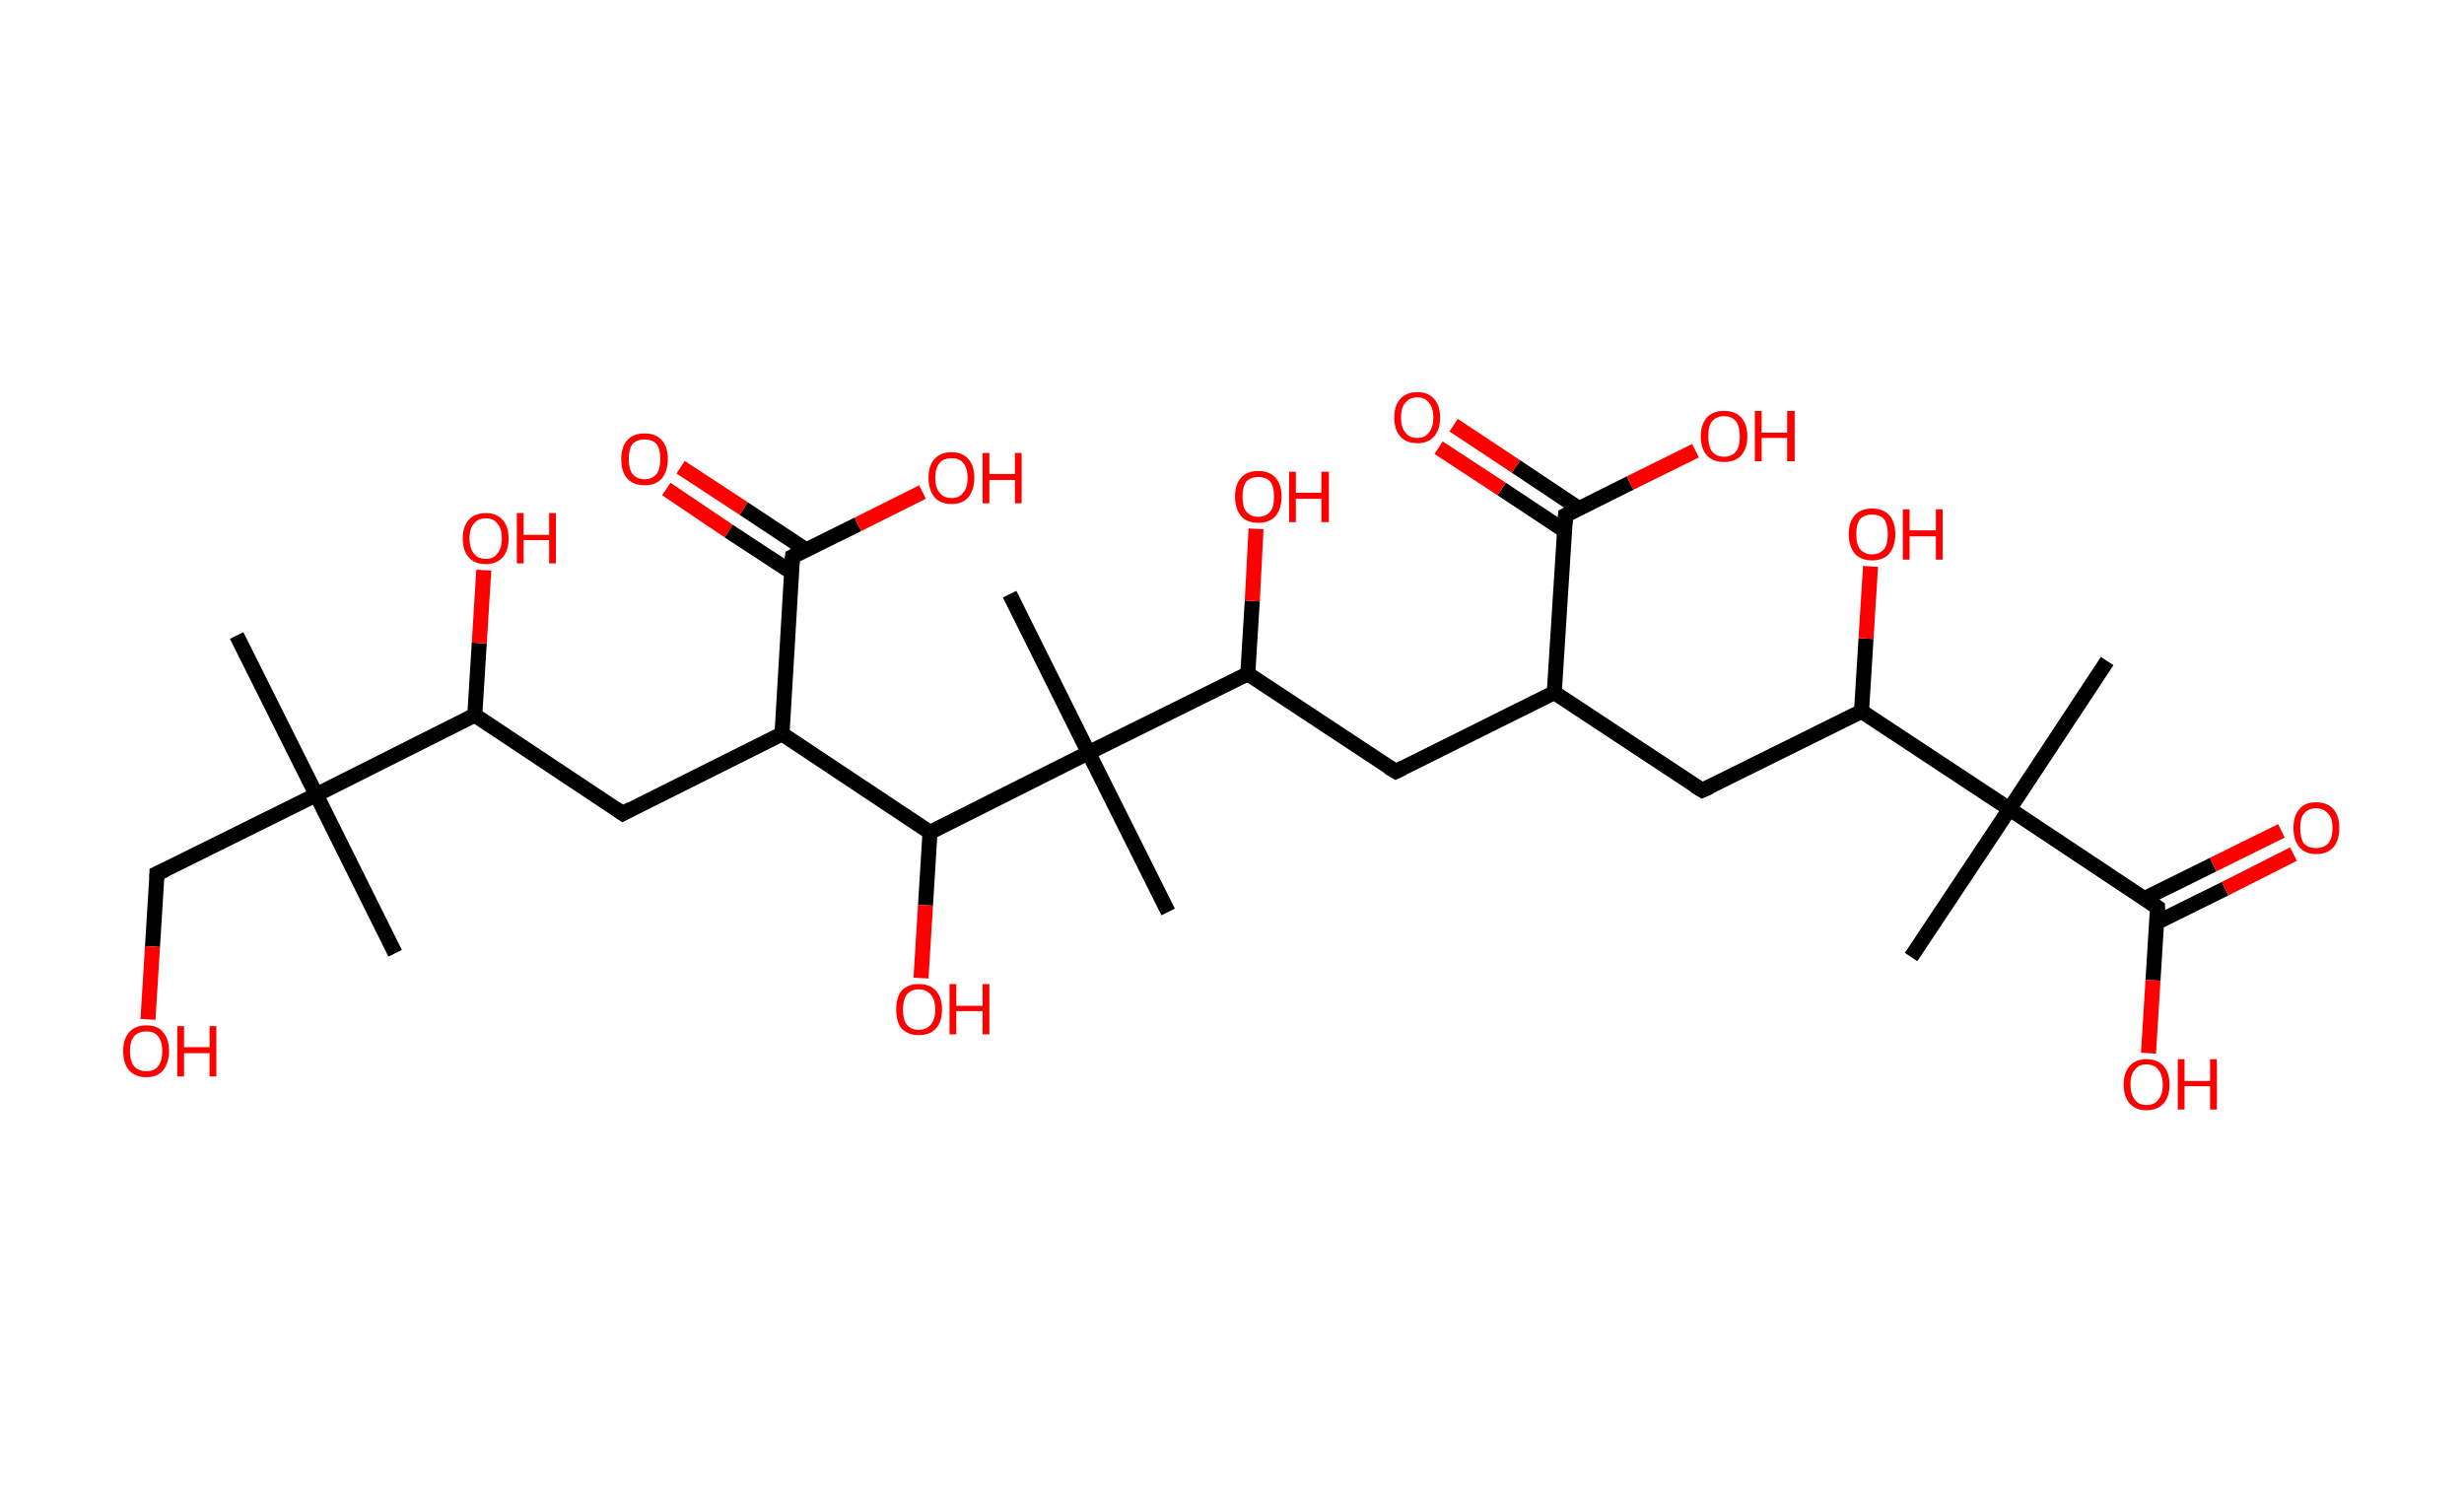 <?xml version='1.0' encoding='ASCII' standalone='yes'?>
<svg xmlns="http://www.w3.org/2000/svg" xmlns:rdkit="http://www.rdkit.org/xml" xmlns:xlink="http://www.w3.org/1999/xlink" version="1.1" baseProfile="full" xml:space="preserve" width="328px" height="200px" viewBox="0 0 328 200">
<!-- END OF HEADER -->
<rect style="opacity:1.0;fill:#FFFFFF;stroke:none" width="328.0" height="200.0" x="0.0" y="0.0"> </rect>
<path class="bond-0 atom-0 atom-1" d="M 31.5,84.6 L 42.1,105.8" style="fill:none;fill-rule:evenodd;stroke:#000000;stroke-width:2.0px;stroke-linecap:butt;stroke-linejoin:miter;stroke-opacity:1"/>
<path class="bond-1 atom-1 atom-2" d="M 42.1,105.8 L 52.6,126.9" style="fill:none;fill-rule:evenodd;stroke:#000000;stroke-width:2.0px;stroke-linecap:butt;stroke-linejoin:miter;stroke-opacity:1"/>
<path class="bond-2 atom-1 atom-3" d="M 42.1,105.8 L 20.9,116.3" style="fill:none;fill-rule:evenodd;stroke:#000000;stroke-width:2.0px;stroke-linecap:butt;stroke-linejoin:miter;stroke-opacity:1"/>
<path class="bond-3 atom-3 atom-4" d="M 20.9,116.3 L 20.3,126.0" style="fill:none;fill-rule:evenodd;stroke:#000000;stroke-width:2.0px;stroke-linecap:butt;stroke-linejoin:miter;stroke-opacity:1"/>
<path class="bond-3 atom-3 atom-4" d="M 20.3,126.0 L 19.7,135.7" style="fill:none;fill-rule:evenodd;stroke:#FF0000;stroke-width:2.0px;stroke-linecap:butt;stroke-linejoin:miter;stroke-opacity:1"/>
<path class="bond-4 atom-1 atom-5" d="M 42.1,105.8 L 63.2,95.2" style="fill:none;fill-rule:evenodd;stroke:#000000;stroke-width:2.0px;stroke-linecap:butt;stroke-linejoin:miter;stroke-opacity:1"/>
<path class="bond-5 atom-5 atom-6" d="M 63.2,95.2 L 63.8,85.6" style="fill:none;fill-rule:evenodd;stroke:#000000;stroke-width:2.0px;stroke-linecap:butt;stroke-linejoin:miter;stroke-opacity:1"/>
<path class="bond-5 atom-5 atom-6" d="M 63.8,85.6 L 64.4,75.9" style="fill:none;fill-rule:evenodd;stroke:#FF0000;stroke-width:2.0px;stroke-linecap:butt;stroke-linejoin:miter;stroke-opacity:1"/>
<path class="bond-6 atom-5 atom-7" d="M 63.2,95.2 L 82.9,108.3" style="fill:none;fill-rule:evenodd;stroke:#000000;stroke-width:2.0px;stroke-linecap:butt;stroke-linejoin:miter;stroke-opacity:1"/>
<path class="bond-7 atom-7 atom-8" d="M 82.9,108.3 L 104.1,97.7" style="fill:none;fill-rule:evenodd;stroke:#000000;stroke-width:2.0px;stroke-linecap:butt;stroke-linejoin:miter;stroke-opacity:1"/>
<path class="bond-8 atom-8 atom-9" d="M 104.1,97.7 L 105.5,74.1" style="fill:none;fill-rule:evenodd;stroke:#000000;stroke-width:2.0px;stroke-linecap:butt;stroke-linejoin:miter;stroke-opacity:1"/>
<path class="bond-9 atom-9 atom-10" d="M 107.3,73.2 L 99.0,67.7" style="fill:none;fill-rule:evenodd;stroke:#000000;stroke-width:2.0px;stroke-linecap:butt;stroke-linejoin:miter;stroke-opacity:1"/>
<path class="bond-9 atom-9 atom-10" d="M 99.0,67.7 L 90.6,62.2" style="fill:none;fill-rule:evenodd;stroke:#FF0000;stroke-width:2.0px;stroke-linecap:butt;stroke-linejoin:miter;stroke-opacity:1"/>
<path class="bond-9 atom-9 atom-10" d="M 105.4,76.2 L 97.0,70.7" style="fill:none;fill-rule:evenodd;stroke:#000000;stroke-width:2.0px;stroke-linecap:butt;stroke-linejoin:miter;stroke-opacity:1"/>
<path class="bond-9 atom-9 atom-10" d="M 97.0,70.7 L 88.7,65.1" style="fill:none;fill-rule:evenodd;stroke:#FF0000;stroke-width:2.0px;stroke-linecap:butt;stroke-linejoin:miter;stroke-opacity:1"/>
<path class="bond-10 atom-9 atom-11" d="M 105.5,74.1 L 114.2,69.8" style="fill:none;fill-rule:evenodd;stroke:#000000;stroke-width:2.0px;stroke-linecap:butt;stroke-linejoin:miter;stroke-opacity:1"/>
<path class="bond-10 atom-9 atom-11" d="M 114.2,69.8 L 122.8,65.5" style="fill:none;fill-rule:evenodd;stroke:#FF0000;stroke-width:2.0px;stroke-linecap:butt;stroke-linejoin:miter;stroke-opacity:1"/>
<path class="bond-11 atom-8 atom-12" d="M 104.1,97.7 L 123.8,110.8" style="fill:none;fill-rule:evenodd;stroke:#000000;stroke-width:2.0px;stroke-linecap:butt;stroke-linejoin:miter;stroke-opacity:1"/>
<path class="bond-12 atom-12 atom-13" d="M 123.8,110.8 L 123.2,120.5" style="fill:none;fill-rule:evenodd;stroke:#000000;stroke-width:2.0px;stroke-linecap:butt;stroke-linejoin:miter;stroke-opacity:1"/>
<path class="bond-12 atom-12 atom-13" d="M 123.2,120.5 L 122.6,130.2" style="fill:none;fill-rule:evenodd;stroke:#FF0000;stroke-width:2.0px;stroke-linecap:butt;stroke-linejoin:miter;stroke-opacity:1"/>
<path class="bond-13 atom-12 atom-14" d="M 123.8,110.8 L 144.9,100.2" style="fill:none;fill-rule:evenodd;stroke:#000000;stroke-width:2.0px;stroke-linecap:butt;stroke-linejoin:miter;stroke-opacity:1"/>
<path class="bond-14 atom-14 atom-15" d="M 144.9,100.2 L 155.5,121.4" style="fill:none;fill-rule:evenodd;stroke:#000000;stroke-width:2.0px;stroke-linecap:butt;stroke-linejoin:miter;stroke-opacity:1"/>
<path class="bond-15 atom-14 atom-16" d="M 144.9,100.2 L 134.4,79.1" style="fill:none;fill-rule:evenodd;stroke:#000000;stroke-width:2.0px;stroke-linecap:butt;stroke-linejoin:miter;stroke-opacity:1"/>
<path class="bond-16 atom-14 atom-17" d="M 144.9,100.2 L 166.1,89.7" style="fill:none;fill-rule:evenodd;stroke:#000000;stroke-width:2.0px;stroke-linecap:butt;stroke-linejoin:miter;stroke-opacity:1"/>
<path class="bond-17 atom-17 atom-18" d="M 166.1,89.7 L 166.7,80.0" style="fill:none;fill-rule:evenodd;stroke:#000000;stroke-width:2.0px;stroke-linecap:butt;stroke-linejoin:miter;stroke-opacity:1"/>
<path class="bond-17 atom-17 atom-18" d="M 166.7,80.0 L 167.2,70.4" style="fill:none;fill-rule:evenodd;stroke:#FF0000;stroke-width:2.0px;stroke-linecap:butt;stroke-linejoin:miter;stroke-opacity:1"/>
<path class="bond-18 atom-17 atom-19" d="M 166.1,89.7 L 185.8,102.7" style="fill:none;fill-rule:evenodd;stroke:#000000;stroke-width:2.0px;stroke-linecap:butt;stroke-linejoin:miter;stroke-opacity:1"/>
<path class="bond-19 atom-19 atom-20" d="M 185.8,102.7 L 206.9,92.2" style="fill:none;fill-rule:evenodd;stroke:#000000;stroke-width:2.0px;stroke-linecap:butt;stroke-linejoin:miter;stroke-opacity:1"/>
<path class="bond-20 atom-20 atom-21" d="M 206.9,92.2 L 226.6,105.2" style="fill:none;fill-rule:evenodd;stroke:#000000;stroke-width:2.0px;stroke-linecap:butt;stroke-linejoin:miter;stroke-opacity:1"/>
<path class="bond-21 atom-21 atom-22" d="M 226.6,105.2 L 247.8,94.7" style="fill:none;fill-rule:evenodd;stroke:#000000;stroke-width:2.0px;stroke-linecap:butt;stroke-linejoin:miter;stroke-opacity:1"/>
<path class="bond-22 atom-22 atom-23" d="M 247.8,94.7 L 248.4,85.0" style="fill:none;fill-rule:evenodd;stroke:#000000;stroke-width:2.0px;stroke-linecap:butt;stroke-linejoin:miter;stroke-opacity:1"/>
<path class="bond-22 atom-22 atom-23" d="M 248.4,85.0 L 249.0,75.4" style="fill:none;fill-rule:evenodd;stroke:#FF0000;stroke-width:2.0px;stroke-linecap:butt;stroke-linejoin:miter;stroke-opacity:1"/>
<path class="bond-23 atom-22 atom-24" d="M 247.8,94.7 L 267.5,107.7" style="fill:none;fill-rule:evenodd;stroke:#000000;stroke-width:2.0px;stroke-linecap:butt;stroke-linejoin:miter;stroke-opacity:1"/>
<path class="bond-24 atom-24 atom-25" d="M 267.5,107.7 L 254.4,127.4" style="fill:none;fill-rule:evenodd;stroke:#000000;stroke-width:2.0px;stroke-linecap:butt;stroke-linejoin:miter;stroke-opacity:1"/>
<path class="bond-25 atom-24 atom-26" d="M 267.5,107.7 L 280.5,88.0" style="fill:none;fill-rule:evenodd;stroke:#000000;stroke-width:2.0px;stroke-linecap:butt;stroke-linejoin:miter;stroke-opacity:1"/>
<path class="bond-26 atom-24 atom-27" d="M 267.5,107.7 L 287.2,120.8" style="fill:none;fill-rule:evenodd;stroke:#000000;stroke-width:2.0px;stroke-linecap:butt;stroke-linejoin:miter;stroke-opacity:1"/>
<path class="bond-27 atom-27 atom-28" d="M 287.1,122.8 L 296.2,118.3" style="fill:none;fill-rule:evenodd;stroke:#000000;stroke-width:2.0px;stroke-linecap:butt;stroke-linejoin:miter;stroke-opacity:1"/>
<path class="bond-27 atom-27 atom-28" d="M 296.2,118.3 L 305.3,113.7" style="fill:none;fill-rule:evenodd;stroke:#FF0000;stroke-width:2.0px;stroke-linecap:butt;stroke-linejoin:miter;stroke-opacity:1"/>
<path class="bond-27 atom-27 atom-28" d="M 285.5,119.6 L 294.6,115.1" style="fill:none;fill-rule:evenodd;stroke:#000000;stroke-width:2.0px;stroke-linecap:butt;stroke-linejoin:miter;stroke-opacity:1"/>
<path class="bond-27 atom-27 atom-28" d="M 294.6,115.1 L 303.7,110.6" style="fill:none;fill-rule:evenodd;stroke:#FF0000;stroke-width:2.0px;stroke-linecap:butt;stroke-linejoin:miter;stroke-opacity:1"/>
<path class="bond-28 atom-27 atom-29" d="M 287.2,120.8 L 286.6,130.5" style="fill:none;fill-rule:evenodd;stroke:#000000;stroke-width:2.0px;stroke-linecap:butt;stroke-linejoin:miter;stroke-opacity:1"/>
<path class="bond-28 atom-27 atom-29" d="M 286.6,130.5 L 286.0,140.2" style="fill:none;fill-rule:evenodd;stroke:#FF0000;stroke-width:2.0px;stroke-linecap:butt;stroke-linejoin:miter;stroke-opacity:1"/>
<path class="bond-29 atom-20 atom-30" d="M 206.9,92.2 L 208.4,68.6" style="fill:none;fill-rule:evenodd;stroke:#000000;stroke-width:2.0px;stroke-linecap:butt;stroke-linejoin:miter;stroke-opacity:1"/>
<path class="bond-30 atom-30 atom-31" d="M 210.2,67.7 L 201.8,62.1" style="fill:none;fill-rule:evenodd;stroke:#000000;stroke-width:2.0px;stroke-linecap:butt;stroke-linejoin:miter;stroke-opacity:1"/>
<path class="bond-30 atom-30 atom-31" d="M 201.8,62.1 L 193.5,56.6" style="fill:none;fill-rule:evenodd;stroke:#FF0000;stroke-width:2.0px;stroke-linecap:butt;stroke-linejoin:miter;stroke-opacity:1"/>
<path class="bond-30 atom-30 atom-31" d="M 208.2,70.6 L 199.9,65.1" style="fill:none;fill-rule:evenodd;stroke:#000000;stroke-width:2.0px;stroke-linecap:butt;stroke-linejoin:miter;stroke-opacity:1"/>
<path class="bond-30 atom-30 atom-31" d="M 199.9,65.1 L 191.5,59.6" style="fill:none;fill-rule:evenodd;stroke:#FF0000;stroke-width:2.0px;stroke-linecap:butt;stroke-linejoin:miter;stroke-opacity:1"/>
<path class="bond-31 atom-30 atom-32" d="M 208.4,68.6 L 217.0,64.3" style="fill:none;fill-rule:evenodd;stroke:#000000;stroke-width:2.0px;stroke-linecap:butt;stroke-linejoin:miter;stroke-opacity:1"/>
<path class="bond-31 atom-30 atom-32" d="M 217.0,64.3 L 225.7,60.0" style="fill:none;fill-rule:evenodd;stroke:#FF0000;stroke-width:2.0px;stroke-linecap:butt;stroke-linejoin:miter;stroke-opacity:1"/>
<path d="M 22.0,115.8 L 20.9,116.3 L 20.9,116.8" style="fill:none;stroke:#000000;stroke-width:2.0px;stroke-linecap:butt;stroke-linejoin:miter;stroke-opacity:1;"/>
<path d="M 81.9,107.6 L 82.9,108.3 L 84.0,107.7" style="fill:none;stroke:#000000;stroke-width:2.0px;stroke-linecap:butt;stroke-linejoin:miter;stroke-opacity:1;"/>
<path d="M 105.4,75.3 L 105.5,74.1 L 105.9,73.9" style="fill:none;stroke:#000000;stroke-width:2.0px;stroke-linecap:butt;stroke-linejoin:miter;stroke-opacity:1;"/>
<path d="M 184.8,102.1 L 185.8,102.7 L 186.8,102.2" style="fill:none;stroke:#000000;stroke-width:2.0px;stroke-linecap:butt;stroke-linejoin:miter;stroke-opacity:1;"/>
<path d="M 225.6,104.6 L 226.6,105.2 L 227.7,104.7" style="fill:none;stroke:#000000;stroke-width:2.0px;stroke-linecap:butt;stroke-linejoin:miter;stroke-opacity:1;"/>
<path d="M 286.2,120.1 L 287.2,120.8 L 287.2,121.2" style="fill:none;stroke:#000000;stroke-width:2.0px;stroke-linecap:butt;stroke-linejoin:miter;stroke-opacity:1;"/>
<path d="M 208.3,69.8 L 208.4,68.6 L 208.8,68.4" style="fill:none;stroke:#000000;stroke-width:2.0px;stroke-linecap:butt;stroke-linejoin:miter;stroke-opacity:1;"/>
<path class="atom-4" d="M 16.4 139.9 Q 16.4 138.3, 17.2 137.4 Q 18.0 136.5, 19.5 136.5 Q 21.0 136.5, 21.7 137.4 Q 22.5 138.3, 22.5 139.9 Q 22.5 141.5, 21.7 142.5 Q 20.9 143.4, 19.5 143.4 Q 18.0 143.4, 17.2 142.5 Q 16.4 141.6, 16.4 139.9 M 19.5 142.6 Q 20.5 142.6, 21.0 142.0 Q 21.6 141.3, 21.6 139.9 Q 21.6 138.6, 21.0 137.9 Q 20.5 137.3, 19.5 137.3 Q 18.5 137.3, 17.9 137.9 Q 17.3 138.6, 17.3 139.9 Q 17.3 141.3, 17.9 142.0 Q 18.5 142.6, 19.5 142.6 " fill="#FF0000"/>
<path class="atom-4" d="M 23.6 136.6 L 24.5 136.6 L 24.5 139.4 L 27.9 139.4 L 27.9 136.6 L 28.8 136.6 L 28.8 143.3 L 27.9 143.3 L 27.9 140.2 L 24.5 140.2 L 24.5 143.3 L 23.6 143.3 L 23.6 136.6 " fill="#FF0000"/>
<path class="atom-6" d="M 61.6 71.7 Q 61.6 70.1, 62.4 69.2 Q 63.2 68.3, 64.7 68.3 Q 66.1 68.3, 66.9 69.2 Q 67.7 70.1, 67.7 71.7 Q 67.7 73.3, 66.9 74.2 Q 66.1 75.1, 64.7 75.1 Q 63.2 75.1, 62.4 74.2 Q 61.6 73.3, 61.6 71.7 M 64.7 74.4 Q 65.7 74.4, 66.2 73.7 Q 66.8 73.0, 66.8 71.7 Q 66.8 70.3, 66.2 69.7 Q 65.7 69.0, 64.7 69.0 Q 63.6 69.0, 63.1 69.7 Q 62.5 70.3, 62.5 71.7 Q 62.5 73.0, 63.1 73.7 Q 63.6 74.4, 64.7 74.4 " fill="#FF0000"/>
<path class="atom-6" d="M 68.8 68.3 L 69.7 68.3 L 69.7 71.2 L 73.1 71.2 L 73.1 68.3 L 74.0 68.3 L 74.0 75.0 L 73.1 75.0 L 73.1 71.9 L 69.7 71.9 L 69.7 75.0 L 68.8 75.0 L 68.8 68.3 " fill="#FF0000"/>
<path class="atom-10" d="M 82.7 61.1 Q 82.7 59.5, 83.5 58.6 Q 84.3 57.7, 85.8 57.7 Q 87.3 57.7, 88.1 58.6 Q 88.9 59.5, 88.9 61.1 Q 88.9 62.7, 88.1 63.7 Q 87.3 64.6, 85.8 64.6 Q 84.3 64.6, 83.5 63.7 Q 82.7 62.8, 82.7 61.1 M 85.8 63.8 Q 86.8 63.8, 87.4 63.1 Q 87.9 62.5, 87.9 61.1 Q 87.9 59.8, 87.4 59.1 Q 86.8 58.5, 85.8 58.5 Q 84.8 58.5, 84.2 59.1 Q 83.7 59.8, 83.7 61.1 Q 83.7 62.5, 84.2 63.1 Q 84.8 63.8, 85.8 63.8 " fill="#FF0000"/>
<path class="atom-11" d="M 123.6 63.6 Q 123.6 62.0, 124.4 61.1 Q 125.2 60.2, 126.7 60.2 Q 128.1 60.2, 128.9 61.1 Q 129.7 62.0, 129.7 63.6 Q 129.7 65.2, 128.9 66.2 Q 128.1 67.1, 126.7 67.1 Q 125.2 67.1, 124.4 66.2 Q 123.6 65.2, 123.6 63.6 M 126.7 66.3 Q 127.7 66.3, 128.2 65.6 Q 128.8 65.0, 128.8 63.6 Q 128.8 62.3, 128.2 61.6 Q 127.7 61.0, 126.7 61.0 Q 125.6 61.0, 125.1 61.6 Q 124.5 62.3, 124.5 63.6 Q 124.5 65.0, 125.1 65.6 Q 125.6 66.3, 126.7 66.3 " fill="#FF0000"/>
<path class="atom-11" d="M 130.8 60.3 L 131.7 60.3 L 131.7 63.1 L 135.1 63.1 L 135.1 60.3 L 136.0 60.3 L 136.0 67.0 L 135.1 67.0 L 135.1 63.9 L 131.7 63.9 L 131.7 67.0 L 130.8 67.0 L 130.8 60.3 " fill="#FF0000"/>
<path class="atom-13" d="M 119.3 134.4 Q 119.3 132.8, 120.0 131.9 Q 120.8 131.0, 122.3 131.0 Q 123.8 131.0, 124.6 131.9 Q 125.4 132.8, 125.4 134.4 Q 125.4 136.0, 124.6 136.9 Q 123.8 137.8, 122.3 137.8 Q 120.9 137.8, 120.0 136.9 Q 119.3 136.0, 119.3 134.4 M 122.3 137.1 Q 123.3 137.1, 123.9 136.4 Q 124.5 135.7, 124.5 134.4 Q 124.5 133.1, 123.9 132.4 Q 123.3 131.7, 122.3 131.7 Q 121.3 131.7, 120.7 132.4 Q 120.2 133.1, 120.2 134.4 Q 120.2 135.7, 120.7 136.4 Q 121.3 137.1, 122.3 137.1 " fill="#FF0000"/>
<path class="atom-13" d="M 126.4 131.0 L 127.3 131.0 L 127.3 133.9 L 130.8 133.9 L 130.8 131.0 L 131.7 131.0 L 131.7 137.7 L 130.8 137.7 L 130.8 134.6 L 127.3 134.6 L 127.3 137.7 L 126.4 137.7 L 126.4 131.0 " fill="#FF0000"/>
<path class="atom-18" d="M 164.4 66.1 Q 164.4 64.5, 165.2 63.6 Q 166.0 62.7, 167.5 62.7 Q 169.0 62.7, 169.8 63.6 Q 170.6 64.5, 170.6 66.1 Q 170.6 67.7, 169.8 68.7 Q 169.0 69.6, 167.5 69.6 Q 166.0 69.6, 165.2 68.7 Q 164.4 67.7, 164.4 66.1 M 167.5 68.8 Q 168.5 68.8, 169.1 68.1 Q 169.6 67.5, 169.6 66.1 Q 169.6 64.8, 169.1 64.1 Q 168.5 63.5, 167.5 63.5 Q 166.5 63.5, 165.9 64.1 Q 165.4 64.8, 165.4 66.1 Q 165.4 67.5, 165.9 68.1 Q 166.5 68.8, 167.5 68.8 " fill="#FF0000"/>
<path class="atom-18" d="M 171.6 62.8 L 172.5 62.8 L 172.5 65.6 L 175.9 65.6 L 175.9 62.8 L 176.9 62.8 L 176.9 69.5 L 175.9 69.5 L 175.9 66.4 L 172.5 66.4 L 172.5 69.5 L 171.6 69.5 L 171.6 62.8 " fill="#FF0000"/>
<path class="atom-23" d="M 246.1 71.1 Q 246.1 69.5, 246.9 68.6 Q 247.7 67.7, 249.2 67.7 Q 250.7 67.7, 251.5 68.6 Q 252.3 69.5, 252.3 71.1 Q 252.3 72.7, 251.5 73.7 Q 250.7 74.6, 249.2 74.6 Q 247.7 74.6, 246.9 73.7 Q 246.1 72.7, 246.1 71.1 M 249.2 73.8 Q 250.2 73.8, 250.8 73.1 Q 251.3 72.5, 251.3 71.1 Q 251.3 69.8, 250.8 69.1 Q 250.2 68.5, 249.2 68.5 Q 248.2 68.5, 247.6 69.1 Q 247.1 69.8, 247.1 71.1 Q 247.1 72.5, 247.6 73.1 Q 248.2 73.8, 249.2 73.8 " fill="#FF0000"/>
<path class="atom-23" d="M 253.3 67.8 L 254.2 67.8 L 254.2 70.6 L 257.7 70.6 L 257.7 67.8 L 258.6 67.8 L 258.6 74.5 L 257.7 74.5 L 257.7 71.4 L 254.2 71.4 L 254.2 74.5 L 253.3 74.5 L 253.3 67.8 " fill="#FF0000"/>
<path class="atom-28" d="M 305.3 110.2 Q 305.3 108.6, 306.1 107.7 Q 306.8 106.8, 308.3 106.8 Q 309.8 106.8, 310.6 107.7 Q 311.4 108.6, 311.4 110.2 Q 311.4 111.9, 310.6 112.8 Q 309.8 113.7, 308.3 113.7 Q 306.9 113.7, 306.1 112.8 Q 305.3 111.9, 305.3 110.2 M 308.3 112.9 Q 309.3 112.9, 309.9 112.3 Q 310.5 111.6, 310.5 110.2 Q 310.5 108.9, 309.9 108.3 Q 309.3 107.6, 308.3 107.6 Q 307.3 107.6, 306.7 108.3 Q 306.2 108.9, 306.2 110.2 Q 306.2 111.6, 306.7 112.3 Q 307.3 112.9, 308.3 112.9 " fill="#FF0000"/>
<path class="atom-29" d="M 282.7 144.4 Q 282.7 142.8, 283.5 141.9 Q 284.3 141.0, 285.7 141.0 Q 287.2 141.0, 288.0 141.9 Q 288.8 142.8, 288.8 144.4 Q 288.8 146.0, 288.0 146.9 Q 287.2 147.8, 285.7 147.8 Q 284.3 147.8, 283.5 146.9 Q 282.7 146.0, 282.7 144.4 M 285.7 147.1 Q 286.8 147.1, 287.3 146.4 Q 287.9 145.7, 287.9 144.4 Q 287.9 143.1, 287.3 142.4 Q 286.8 141.7, 285.7 141.7 Q 284.7 141.7, 284.2 142.4 Q 283.6 143.0, 283.6 144.4 Q 283.6 145.7, 284.2 146.4 Q 284.7 147.1, 285.7 147.1 " fill="#FF0000"/>
<path class="atom-29" d="M 289.9 141.0 L 290.8 141.0 L 290.8 143.9 L 294.2 143.9 L 294.2 141.0 L 295.1 141.0 L 295.1 147.7 L 294.2 147.7 L 294.2 144.6 L 290.8 144.6 L 290.8 147.7 L 289.9 147.7 L 289.9 141.0 " fill="#FF0000"/>
<path class="atom-31" d="M 185.6 55.6 Q 185.6 54.0, 186.4 53.1 Q 187.2 52.2, 188.7 52.2 Q 190.1 52.2, 190.9 53.1 Q 191.7 54.0, 191.7 55.6 Q 191.7 57.2, 190.9 58.1 Q 190.1 59.0, 188.7 59.0 Q 187.2 59.0, 186.4 58.1 Q 185.6 57.2, 185.6 55.6 M 188.7 58.3 Q 189.7 58.3, 190.2 57.6 Q 190.8 56.9, 190.8 55.6 Q 190.8 54.3, 190.2 53.6 Q 189.7 52.9, 188.7 52.9 Q 187.6 52.9, 187.1 53.6 Q 186.5 54.2, 186.5 55.6 Q 186.5 56.9, 187.1 57.6 Q 187.6 58.3, 188.7 58.3 " fill="#FF0000"/>
<path class="atom-32" d="M 226.4 58.1 Q 226.4 56.5, 227.2 55.6 Q 228.0 54.7, 229.5 54.7 Q 231.0 54.7, 231.8 55.6 Q 232.6 56.5, 232.6 58.1 Q 232.6 59.7, 231.8 60.6 Q 231.0 61.5, 229.5 61.5 Q 228.0 61.5, 227.2 60.6 Q 226.4 59.7, 226.4 58.1 M 229.5 60.8 Q 230.5 60.8, 231.1 60.1 Q 231.6 59.4, 231.6 58.1 Q 231.6 56.8, 231.1 56.1 Q 230.5 55.4, 229.5 55.4 Q 228.5 55.4, 227.9 56.1 Q 227.4 56.7, 227.4 58.1 Q 227.4 59.4, 227.9 60.1 Q 228.5 60.8, 229.5 60.8 " fill="#FF0000"/>
<path class="atom-32" d="M 233.6 54.7 L 234.5 54.7 L 234.5 57.6 L 237.9 57.6 L 237.9 54.7 L 238.9 54.7 L 238.9 61.4 L 237.9 61.4 L 237.9 58.3 L 234.5 58.3 L 234.5 61.4 L 233.6 61.4 L 233.6 54.7 " fill="#FF0000"/>
</svg>
